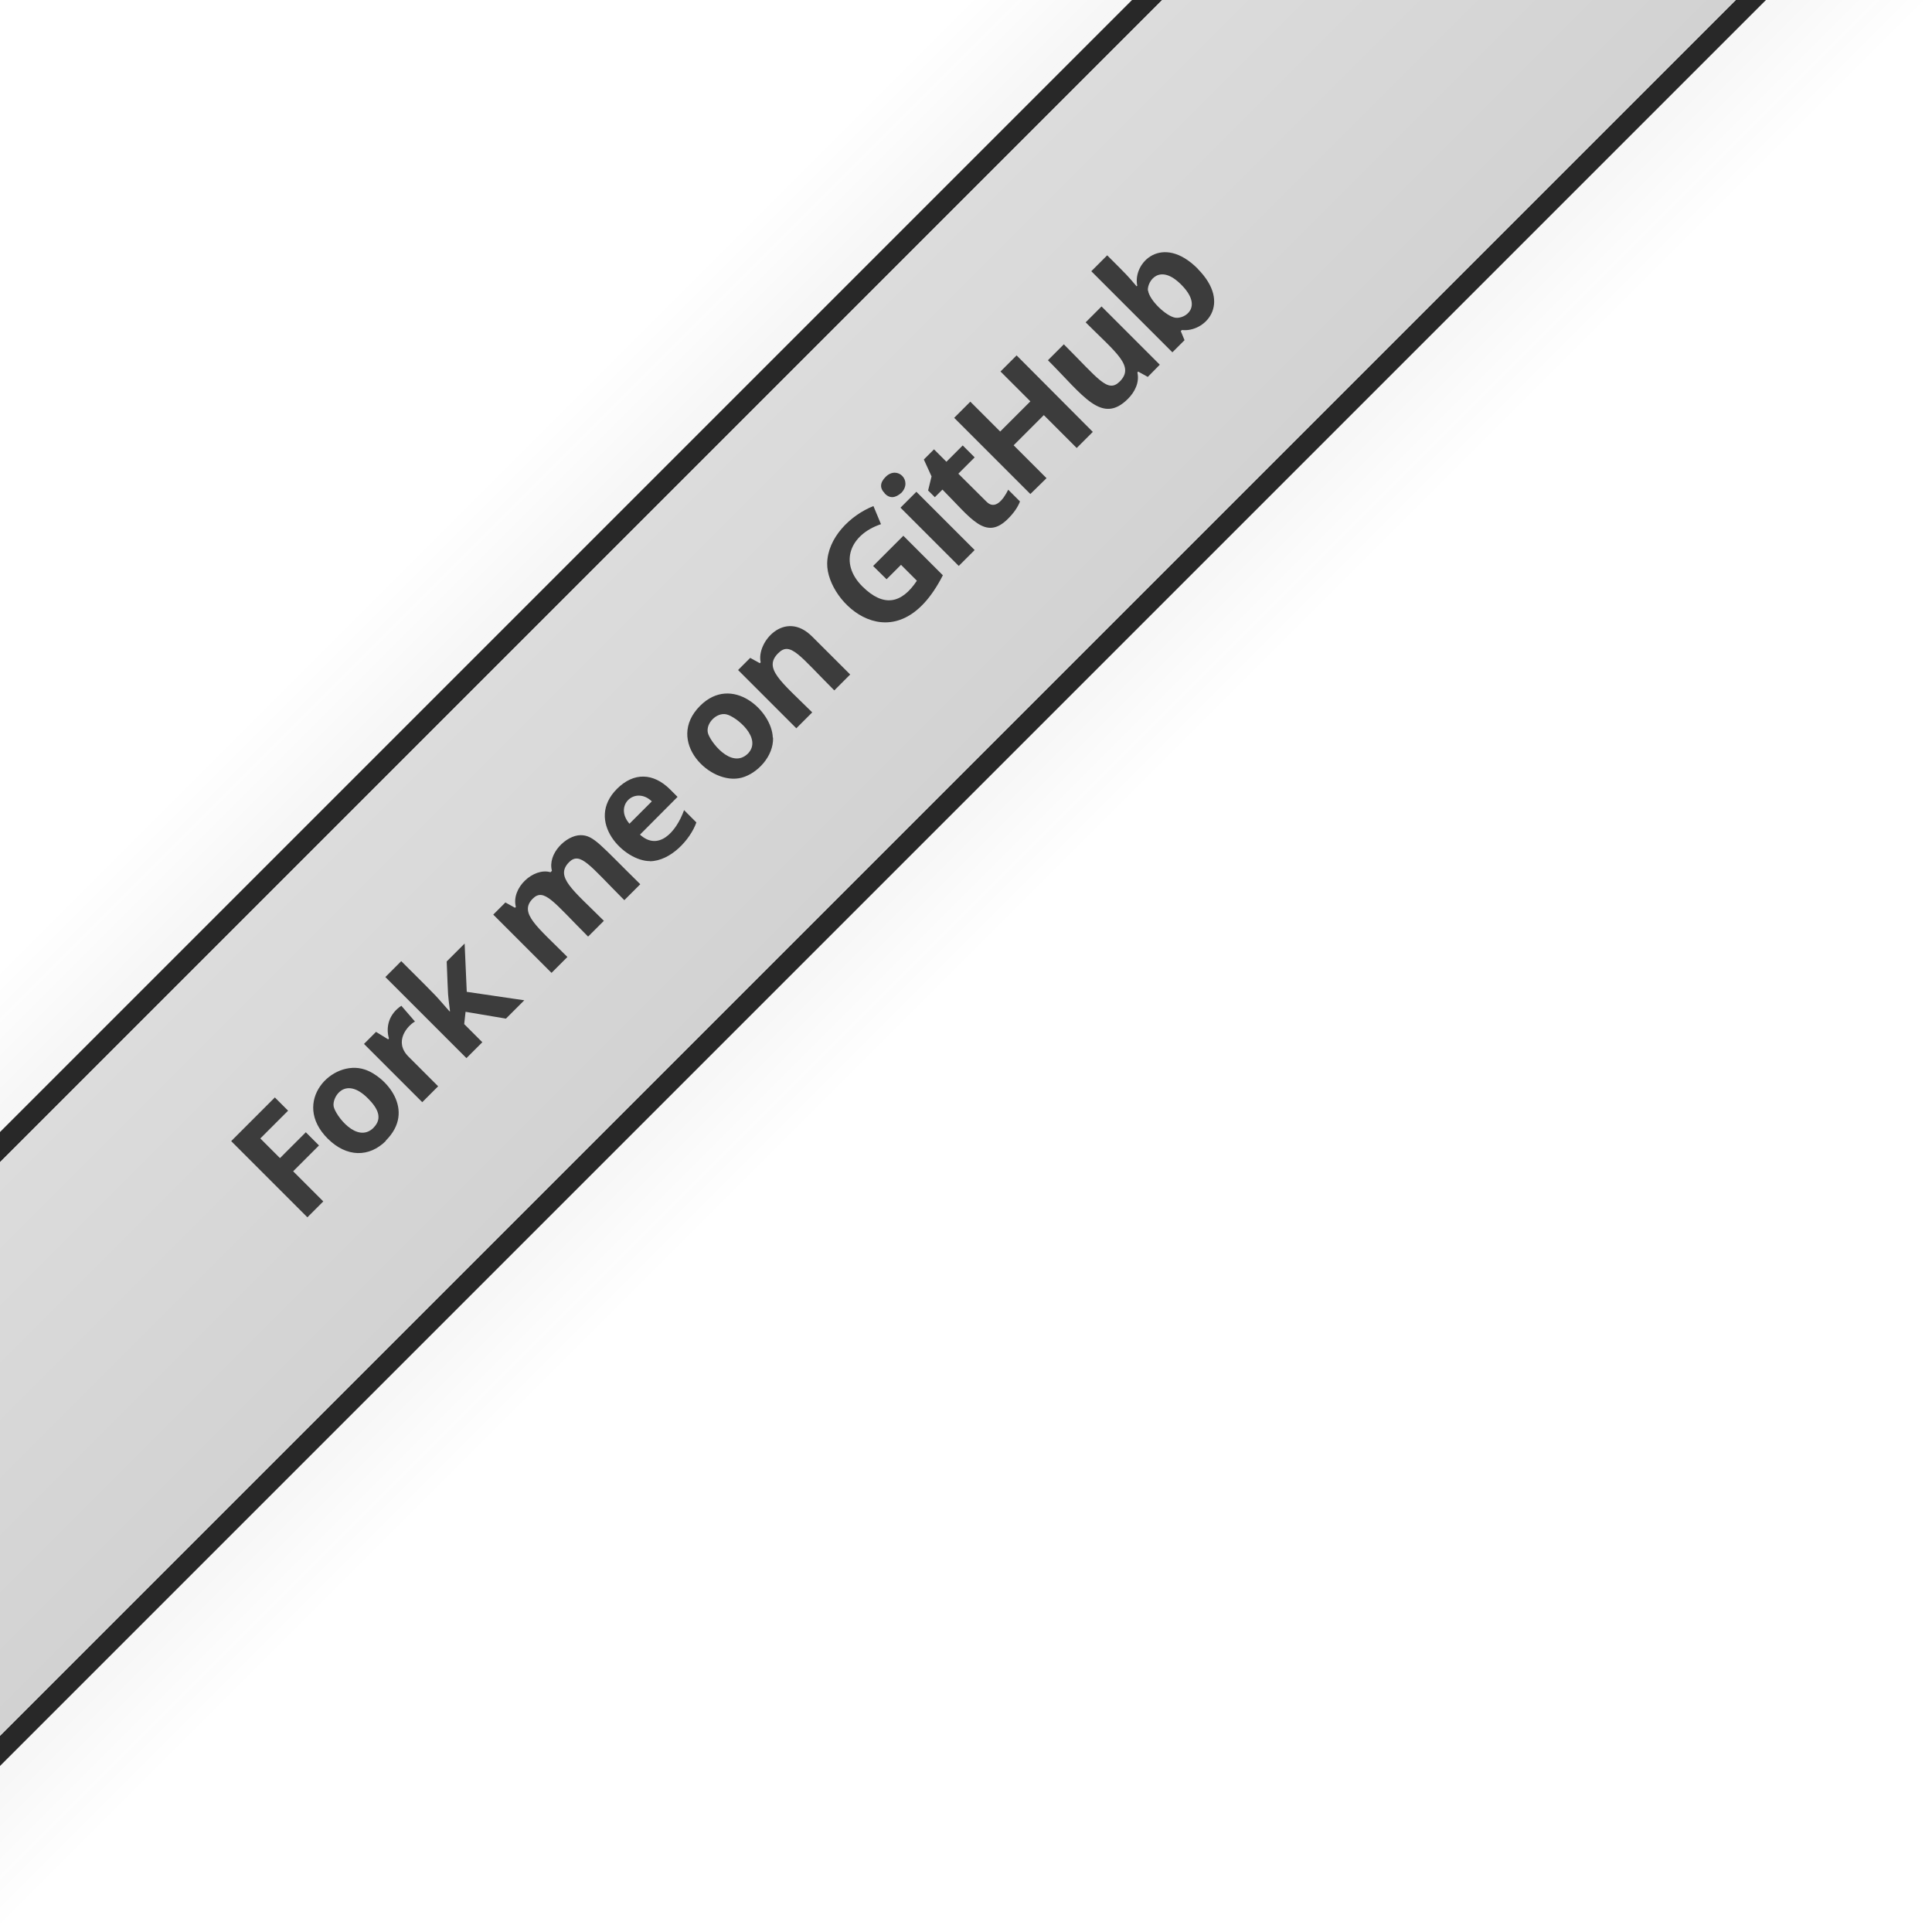 <svg xmlns="http://www.w3.org/2000/svg" version="1.1" viewBox="0 0 256 256">
	<defs>
		<linearGradient id="outer1" gradientUnits="userSpaceOnUse" x1="117" y1="117" x2="128" y2="128">
			<stop offset="0" style="stop-color:#282828;stop-opacity:0.04"/>
			<stop offset="1" style="stop-color:#282828;stop-opacity:0.00"/>
		</linearGradient>
		<linearGradient id="outer2" gradientUnits="userSpaceOnUse" x1="64" y1="64" x2="75" y2="75">
			<stop offset="0" style="stop-color:#282828;stop-opacity:0.00"/>
			<stop offset="1" style="stop-color:#282828;stop-opacity:0.04"/>
		</linearGradient>
		<linearGradient id="inner" gradientUnits="userSpaceOnUse" x1="77" y1="77" x2="115" y2="115">
			<stop offset="0" style="stop-color:#DCDCDC"/>
			<stop offset="1" style="stop-color:#D2D2D2"/>
		</linearGradient>
	</defs>
	<path fill="url(#outer1)" d="M234 0h22L0 256v-22L234 0z"/>
	<path fill="url(#outer2)" d="M0 150v-22L128 0h22L0 150z"/>
	<path fill="#282828" d="M0 154v-4L150 0h4L0 154z M0 230v4L234 0h-4L0 230z"/>
	<path fill="url(#inner)" d="M0 154L154 0h76L0 230V154z"/>
	<path fill="#3C3C3C" d="M42.836 159.193l-2.106 2.106l-10.096-10.096l5.786-5.786l1.754 1.754l-3.68 3.68l2.604 2.604l3.425-3.425 l1.747 1.747l-3.426 3.426L42.836 159.193z M51.15 151.155c-2.227 2.228-5.22 2.221-7.734-0.29c-4.878-4.882 0.6-10.575 4.91-9.149 C51.066 142.6 55.2 147.1 51.1 151.155z M49.486 149.436c1.278-1.277 0.547-2.614-0.739-3.901 c-3.054-3.054-4.783-0.111-4.533 1.088C44.462 147.8 47.3 151.6 49.5 149.436z M53.167 133.256l1.816 2.1 c-1 0.572-2.85 2.657-0.856 4.654l3.93 3.929l-2.106 2.106l-7.72-7.72l1.594-1.596l1.609 0.988l0.104-0.104 C51.069 136 51.6 134.3 53.2 133.256z M59.631 134.002c-0.322-2.637-0.219-1.192-0.441-6.603l2.375-2.375l0.283 6.4 l7.623 1.119l-2.43 2.43l-5.352-0.904l-0.18 1.63l2.402 2.403l-2.105 2.105l-10.744-10.744l2.105-2.106 c5.63 5.6 4.3 4.3 6.4 6.657L59.631 134.002z M80.031 121.998l-2.106 2.106c-4.568-4.569-5.84-6.519-7.341-5.02 c-1.871 1.9 0.6 3.7 4.6 7.72l-2.105 2.106l-7.721-7.72l1.609-1.609l1.27 0.704l0.118-0.118 c-0.661-2.516 2.346-5.258 4.592-4.592l0.187-0.187c-0.617-2.291 1.905-4.723 3.805-4.723c1.736 0 2.6 1.3 7.9 6.5 l-2.113 2.113c-4.579-4.579-5.844-6.518-7.34-5.02C73.506 116.2 75.9 117.9 80 121.998z M86.129 114.1 c-3.406 0.034-8.675-5.271-4.371-9.578c2.234-2.232 4.817-2.102 7 0.048l1.022 1.022l-4.979 5 c2.424 2.2 4.761-0.259 5.843-3.246l1.629 1.63C91.491 111.2 88.9 114.1 86.1 114.119z M83.416 109.14l2.955-2.956 C84.176 104.1 81.3 106.7 83.4 109.14z M102.434 97.745c0.083 2.473-2.079 4.745-4.154 5.3 c-4.132 1.119-10.202-4.83-5.514-9.52C97.004 89.3 102.3 94.2 102.4 97.745z M99.063 99.9 c2.07-2.07-1.54-4.975-2.831-5.248c-1.279-0.27-2.707 1.161-2.441 2.434C94.04 98.2 96.9 102 99.1 99.858z M112.654 89.375l-2.106 2.106c-4.608-4.609-5.823-6.537-7.423-4.938c-2.018 2 0.3 3.7 4.5 7.852l-2.106 2.106l-7.72-7.72 l1.608-1.609l1.271 0.704l0.117-0.117c-0.604-2.643 3.182-7.052 6.815-3.418L112.654 89.375z M115.693 74.997l4.006-4.005 l5.234 5.234c-6.174 12.149-15.386 3.733-15.327-1.55c0.039-3.36 2.992-6.372 6.129-7.62l1.001 2.4 c-4.102 1.371-5.605 5.111-2.472 8.245c2.822 2.8 5.2 2.3 7.229-0.753l-2.105-2.106l-1.913 1.913L115.693 74.997z M117.234 65.363c-0.686-0.686-0.646-1.411 0.117-2.175c1.555-1.554 3.6 0.5 2.1 2.1 C118.652 66 117.9 66.1 117.2 65.363z M129.146 72.883l-2.106 2.106l-7.72-7.72l2.105-2.106L129.146 72.883z M133.586 64.879l1.568 1.568c-0.29 0.76-0.817 1.521-1.582 2.286c-2.989 2.993-4.91-0.076-8.693-3.86l-1.008 1.008l-0.892-0.891 l0.456-1.864l-1.021-2.238l1.346-1.346l1.644 1.644l2.161-2.162l1.582 1.582l-2.162 2.162l3.723 3.7 C131.815 67.6 132.9 66.3 133.6 64.879z M144.801 57.228l-2.133 2.134l-4.357-4.357l-3.998 3.998l4.357 4.357l-2.141 2.1 l-10.096-10.096l2.141-2.141l3.957 3.957l3.998-3.998l-3.957-3.957l2.133-2.134L144.801 57.228z M152.088 49.942l-1.271-0.704 l-0.109 0.11c0.295 1.298-0.313 2.564-1.25 3.501c-3.472 3.47-5.922-0.438-10.601-5.117l2.106-2.106 c4.611 4.6 5.8 6.5 7.4 4.938c2.035-2.037-0.429-3.771-4.509-7.852l2.105-2.106l7.721 7.72L152.088 49.942z M158.683 35.6 c4.671 4.7 0.9 8.486-2.078 8.128l-0.146 0.145l0.497 1.202l-1.608 1.609l-10.745-10.745l2.106-2.106 c2.806 2.8 2.7 2.7 3.9 4.109l0.082-0.083C150.064 34.8 154 30.9 158.7 35.599z M152.126 38.5 c0.182 1.3 2.4 3.4 3.6 3.598c1.262 0.2 3.777-1.394 0.791-4.381C153.615 34.8 152 37.3 152.1 38.503z"/>
</svg>

